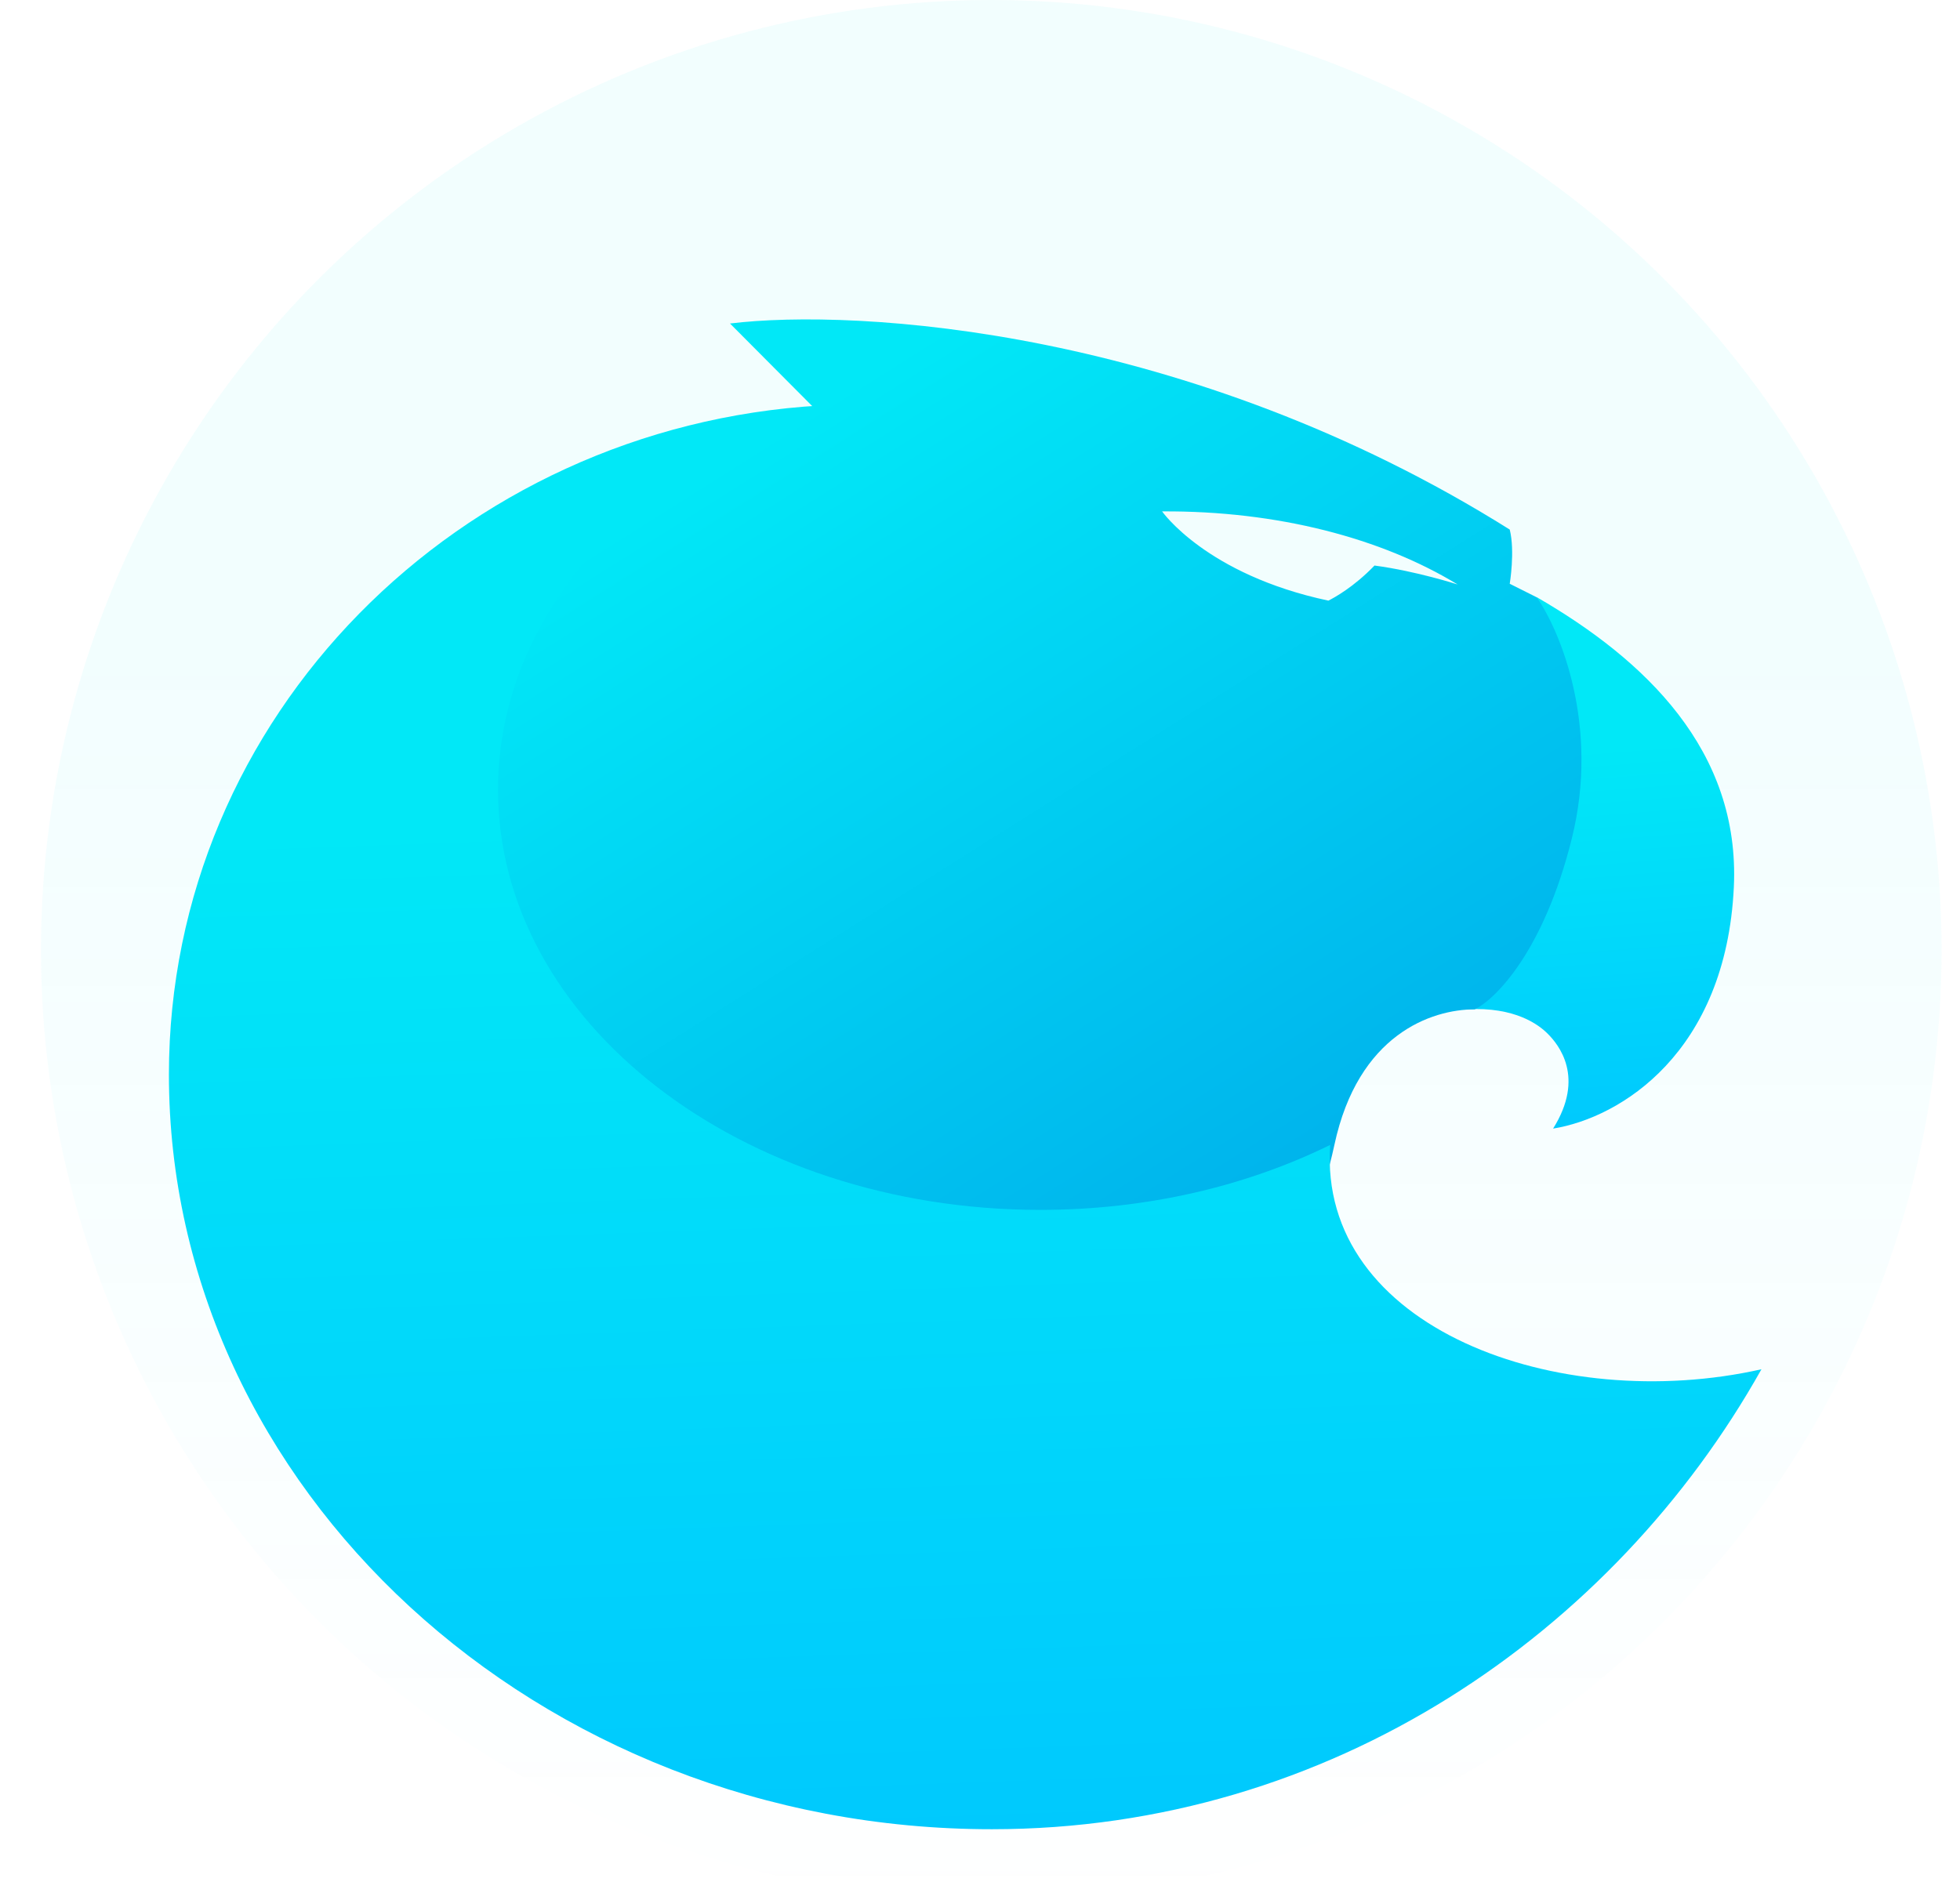 <svg width="33" height="32" viewBox="0 0 33 32" fill="none" xmlns="http://www.w3.org/2000/svg">
<circle cx="16.69" cy="16" r="16" fill="url(#paint0_linear)" fill-opacity="0.05"/>
<path d="M29.192 14.943C29.303 12.637 27.693 11.108 25.876 10.058L24.695 16.997C25.513 16.951 25.913 17.262 26.058 17.408C26.24 17.59 26.694 18.138 26.149 19.006C27.285 18.823 29.058 17.727 29.192 14.943Z" fill="url(#paint1_linear)"/>
<path fill-rule="evenodd" clip-rule="evenodd" d="M13.699 6.863L12.291 5.448C14.411 5.189 20.005 5.521 25.419 8.918C25.51 9.283 25.419 9.831 25.419 9.831L25.874 10.059C26.267 10.622 26.937 12.223 26.464 14.122C25.992 16.021 25.177 16.83 24.829 16.998C24.102 16.998 22.866 17.418 22.467 19.28C22.067 21.143 21.301 21.547 20.968 21.517L12.972 21.608L7.703 18.504L6.931 12.067L8.43 10.059L11.11 7.868L13.018 7.092L13.699 6.863ZM23.142 9.524C22.789 9.891 22.46 10.067 22.366 10.115C20.308 9.677 19.566 8.612 19.566 8.612C21.507 8.6 23.26 9.062 24.542 9.843C24.542 9.843 23.848 9.618 23.142 9.524Z" fill="url(#paint2_linear)"/>
<path fill-rule="evenodd" clip-rule="evenodd" d="M22.396 19.281C20.984 19.974 19.311 20.375 17.516 20.375C12.473 20.375 8.385 17.207 8.385 13.299C8.385 10.412 10.617 7.929 13.816 6.829C7.733 7.179 2.844 12.066 2.844 18.096C2.844 25.055 9.047 30.805 16.7 30.805C22.413 30.805 27.17 27.492 29.657 23.059C26.235 23.829 22.184 22.366 22.396 19.281Z" fill="url(#paint3_linear)"/>
<defs>
<linearGradient id="paint0_linear" x1="16.69" y1="11.197" x2="16.69" y2="32.421" gradientUnits="userSpaceOnUse">
<stop stop-color="#01E8F8"/>
<stop offset="1" stop-color="#01E8F8" stop-opacity="0"/>
</linearGradient>
<linearGradient id="paint1_linear" x1="26.966" y1="12.589" x2="27.573" y2="20.428" gradientUnits="userSpaceOnUse">
<stop stop-color="#01E8F7"/>
<stop offset="1" stop-color="#00C2FF"/>
</linearGradient>
<linearGradient id="paint2_linear" x1="13.303" y1="7.12" x2="21.546" y2="20.202" gradientUnits="userSpaceOnUse">
<stop stop-color="#01E8F7"/>
<stop offset="1" stop-color="#00B3EC"/>
</linearGradient>
<linearGradient id="paint3_linear" x1="16.365" y1="13.61" x2="17.101" y2="34.716" gradientUnits="userSpaceOnUse">
<stop stop-color="#01E8F7"/>
<stop offset="1" stop-color="#00C2FF"/>
</linearGradient>
</defs>
</svg>
